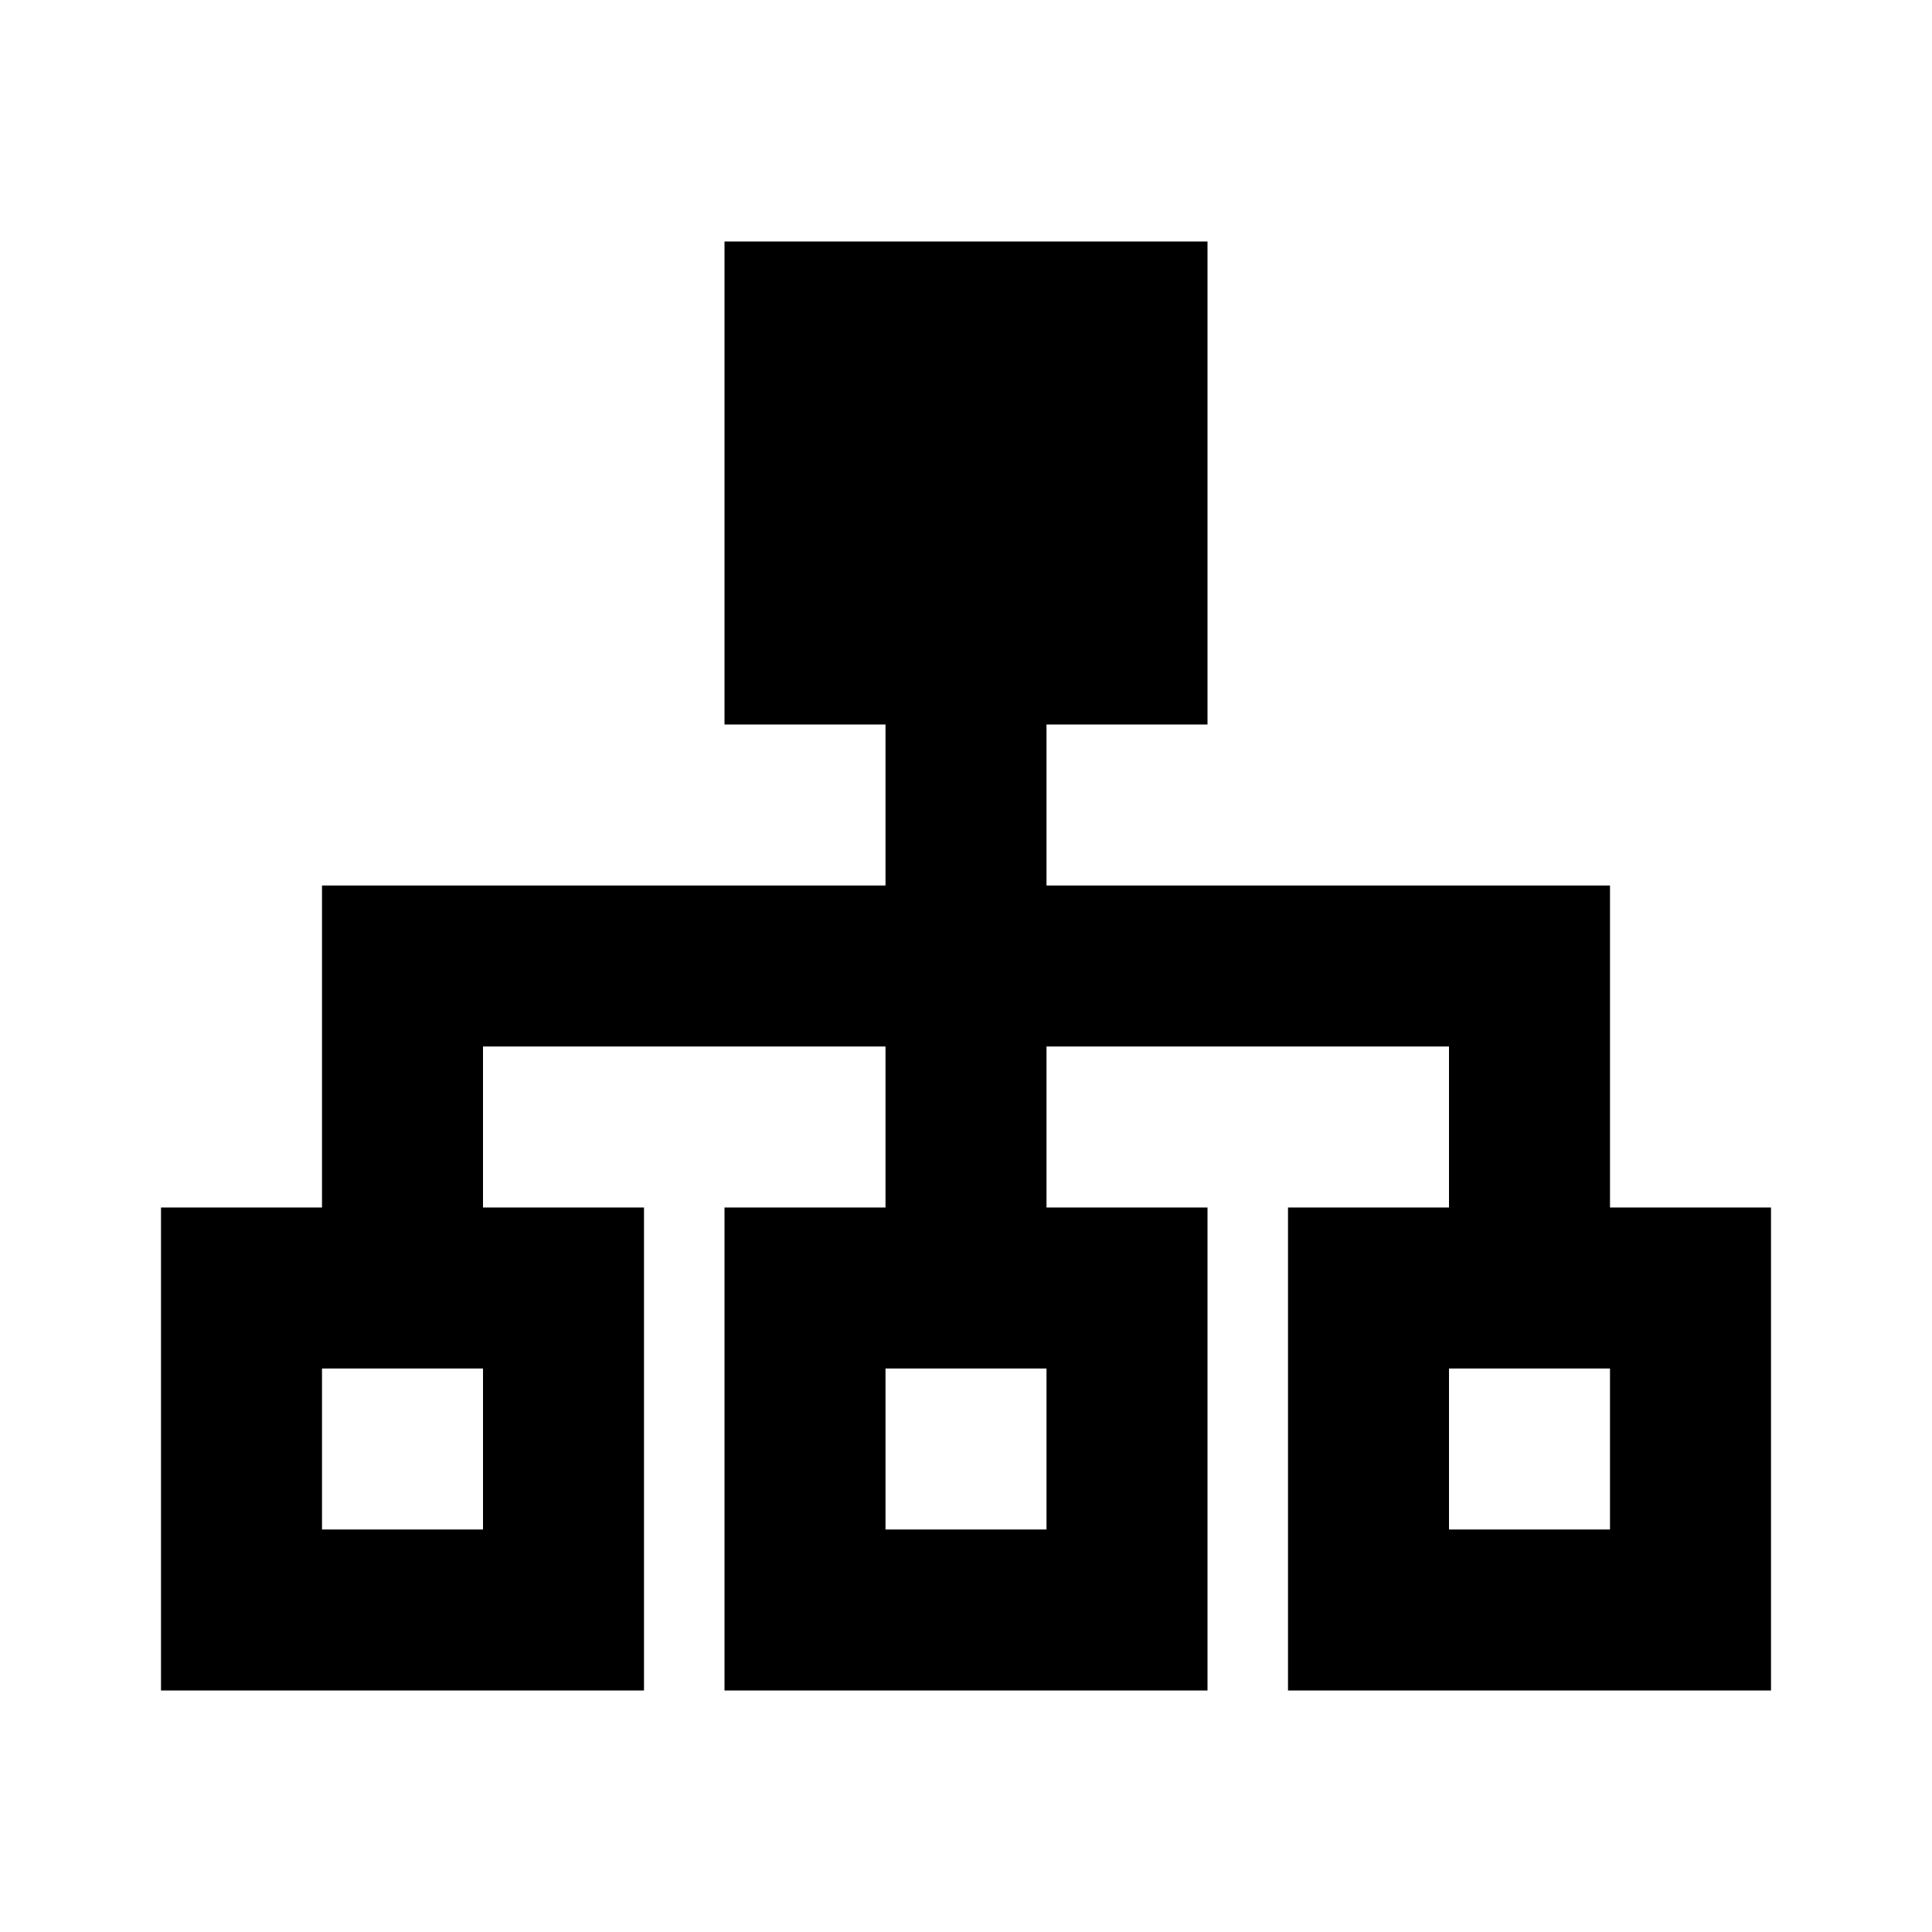 <svg width="24" height="24" viewBox="0 0 24 24" fill="none" xmlns="http://www.w3.org/2000/svg">
<path fill-rule="evenodd" clip-rule="evenodd" d="M15 3V9H13V11H20V15H22V21H16V15H18V13H13V15H15V21H9V15H11V13H6V15H8V21H2V15H4V11H11V9H9V3H15ZM6 17H4V19H6V17ZM13 17H11V19H13V17ZM20 17H18V19H20V17Z" fill="black"/>
</svg>
